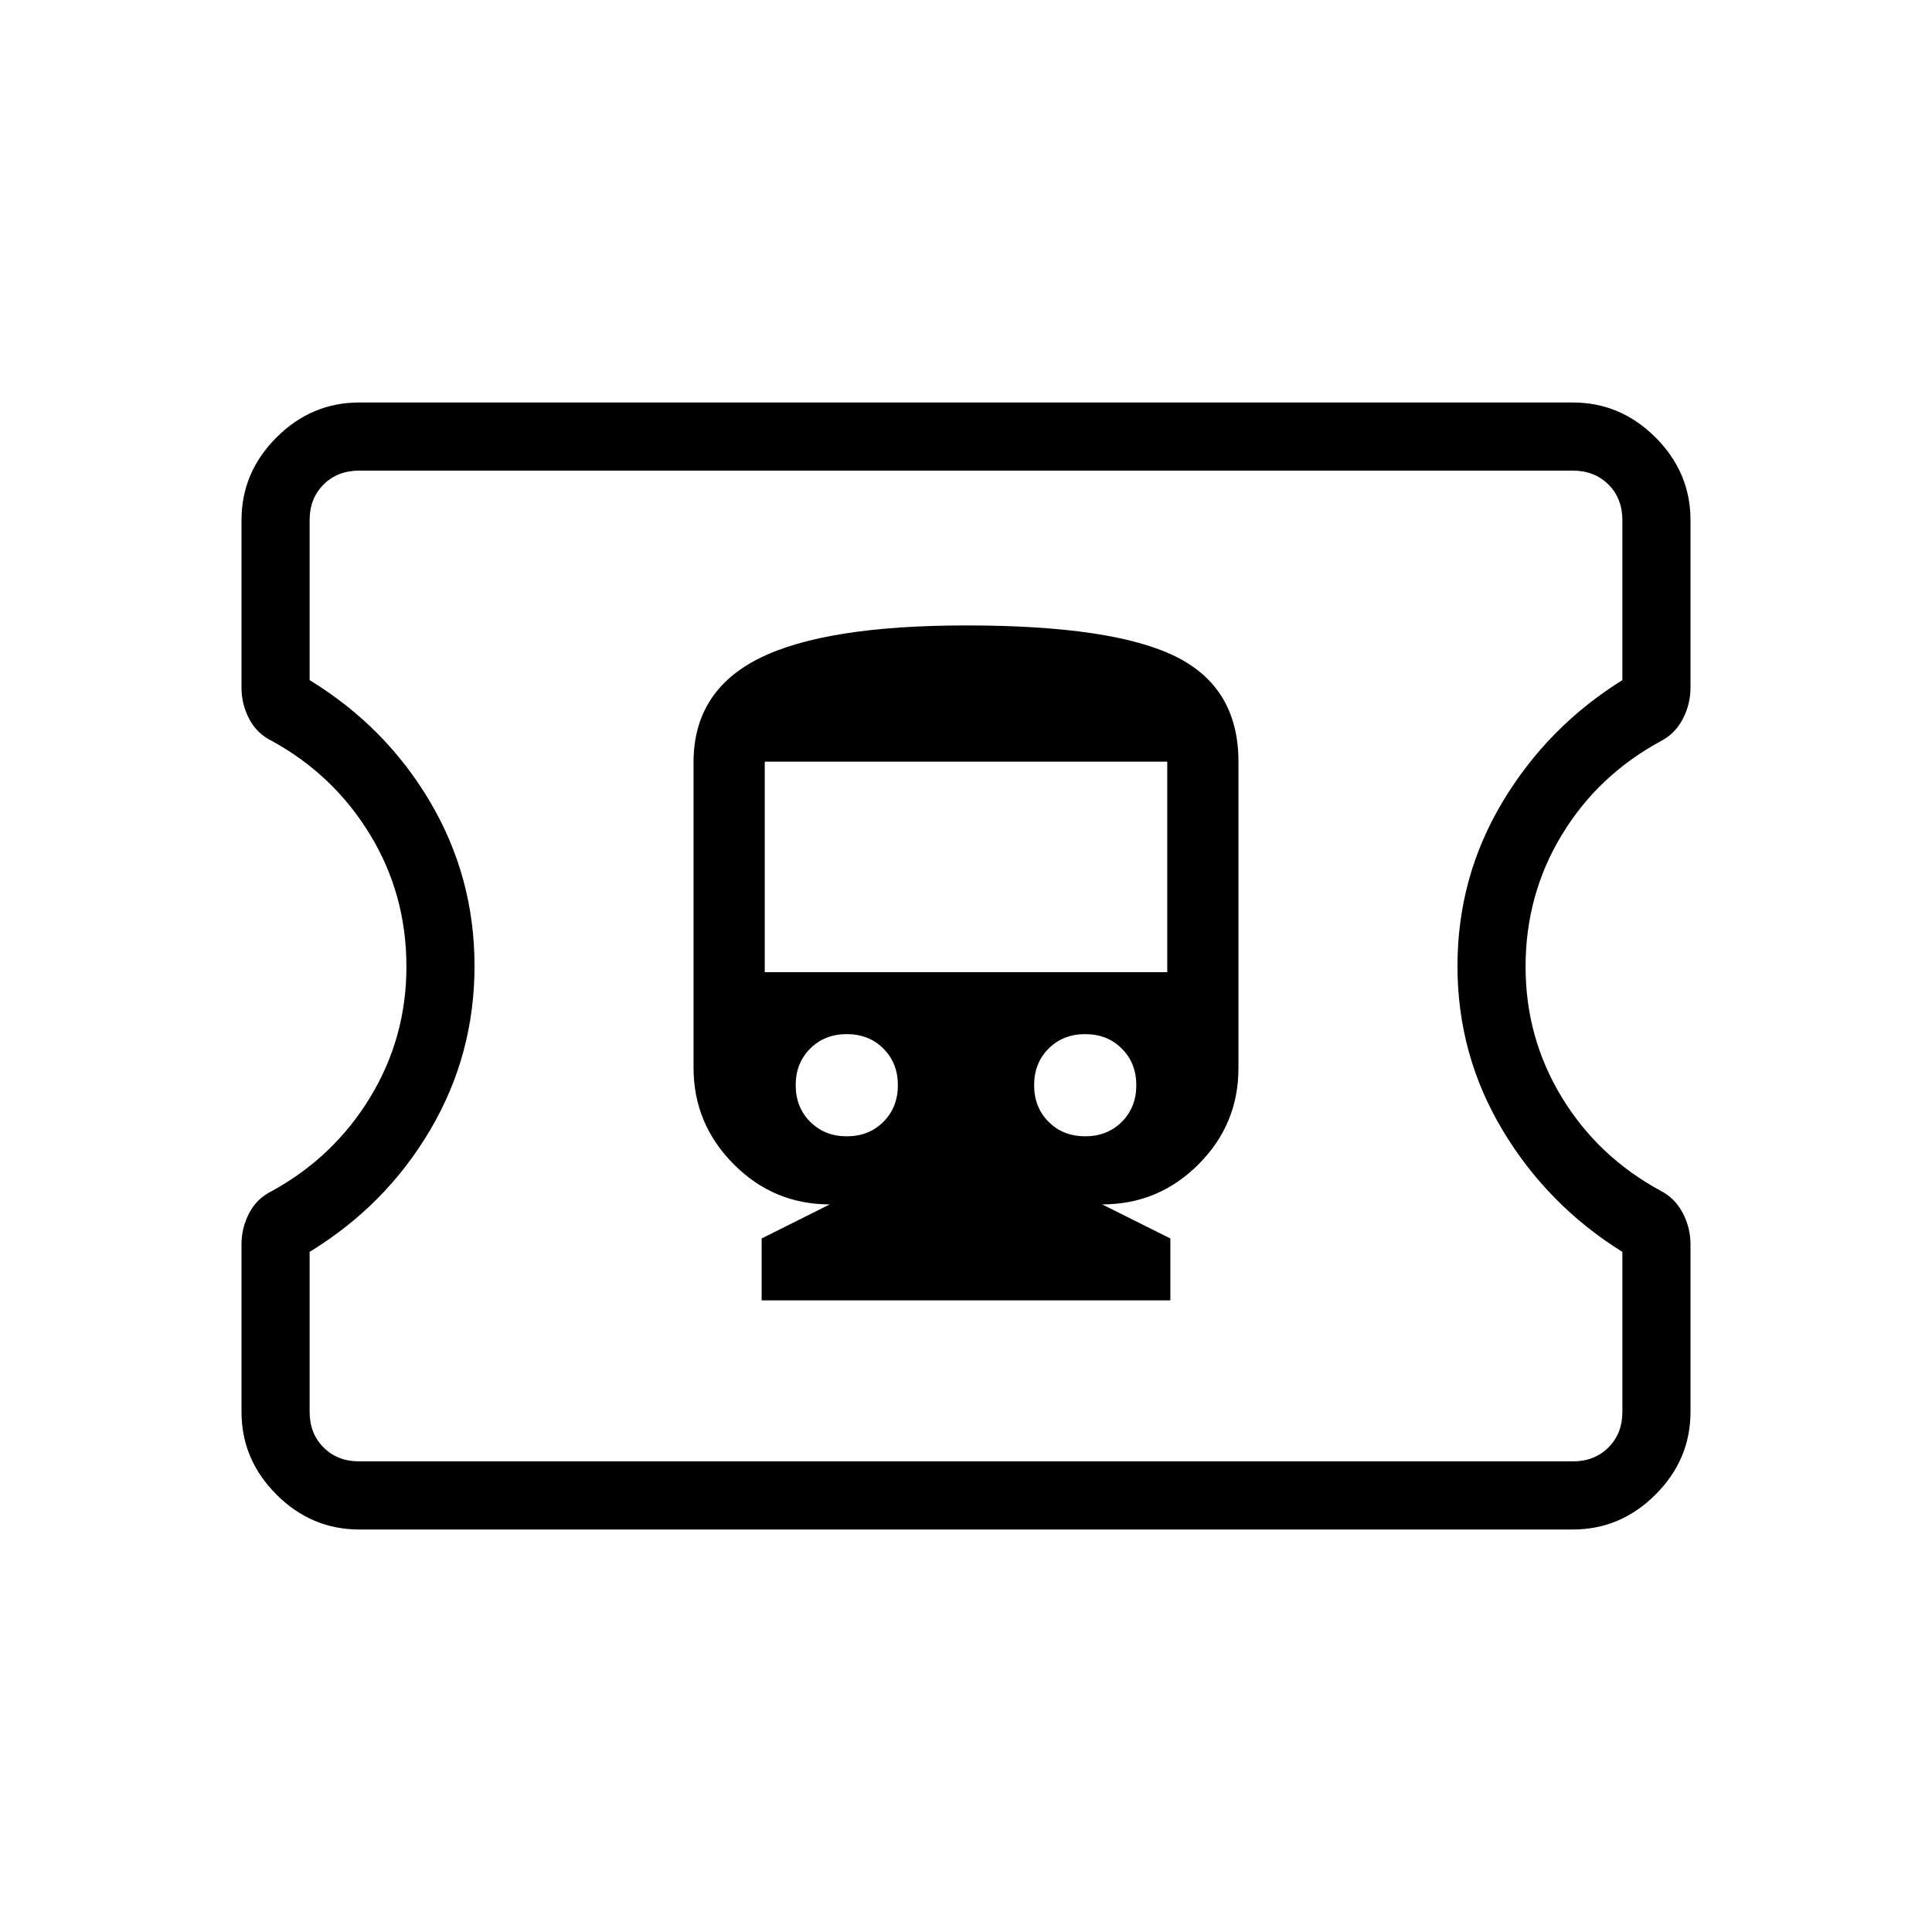 <svg xmlns="http://www.w3.org/2000/svg" height="40" viewBox="0 -960 960 960" width="40"><path d="M378.46-313.85h203.08v-30.77l-33.85-16.92q27.93 0 47.81-19.88 19.88-19.89 19.88-47.81v-152.31q0-36.84-31.26-52.27-31.26-15.42-103.92-15.42-70.12 0-102.85 16.31-32.73 16.3-32.73 51.72v151.76q0 27.82 19.88 47.86t47.81 20.04l-33.85 16.92v30.77Zm42.31-81.53q-11 0-18.19-7.2-7.2-7.19-7.2-18.19t7.2-18.19q7.19-7.19 18.19-7.19t18.19 7.19q7.19 7.19 7.19 18.19t-7.19 18.19q-7.19 7.2-18.19 7.2Zm118.46 0q-11 0-18.19-7.2-7.19-7.19-7.19-18.19t7.19-18.19q7.19-7.19 18.19-7.19t18.19 7.19q7.2 7.19 7.2 18.19t-7.2 18.19q-7.19 7.2-18.19 7.2ZM380-476.92v-104.62h200v104.62H380ZM178.46-200q-23.72 0-41.09-17.37Q120-234.74 120-258.46v-83.26q0-8.15 3.82-15.5 3.82-7.34 11.44-11.04 30.71-16.92 48.7-46.54 17.99-29.62 17.99-64.9 0-35.79-17.99-65.45-17.99-29.67-48.7-46.59-7.62-3.7-11.44-11.04-3.82-7.35-3.82-15.5v-83.26q0-23.72 17.37-41.09Q154.74-760 178.46-760h603.08q23.72 0 41.09 17.37Q840-725.26 840-701.54v83.26q0 8.15-3.82 15.5-3.82 7.34-10.92 11.04-31.23 16.92-49.22 46.62-17.99 29.7-17.99 65.49 0 35.27 17.99 64.86 17.99 29.59 49.22 46.51 7.1 3.7 10.92 11.04 3.82 7.35 3.82 15.5v83.26q0 23.72-17.37 41.09Q805.26-200 781.54-200H178.46Zm0-33.85h603.08q10.77 0 17.69-6.92 6.92-6.92 6.92-17.69v-79.49Q769-361.08 746.6-398.47q-22.39-37.4-22.39-81.53t22.39-81.53q22.4-37.39 59.55-60.52v-79.49q0-10.77-6.92-17.69-6.92-6.92-17.69-6.92H178.46q-10.77 0-17.69 6.92-6.92 6.92-6.92 17.69v79.49q37.82 23.13 59.88 60.52 22.06 37.4 22.06 81.53t-22.06 81.53q-22.06 37.39-59.88 60.52v79.49q0 10.77 6.92 17.69 6.92 6.92 17.69 6.92ZM480-480Z"/></svg>